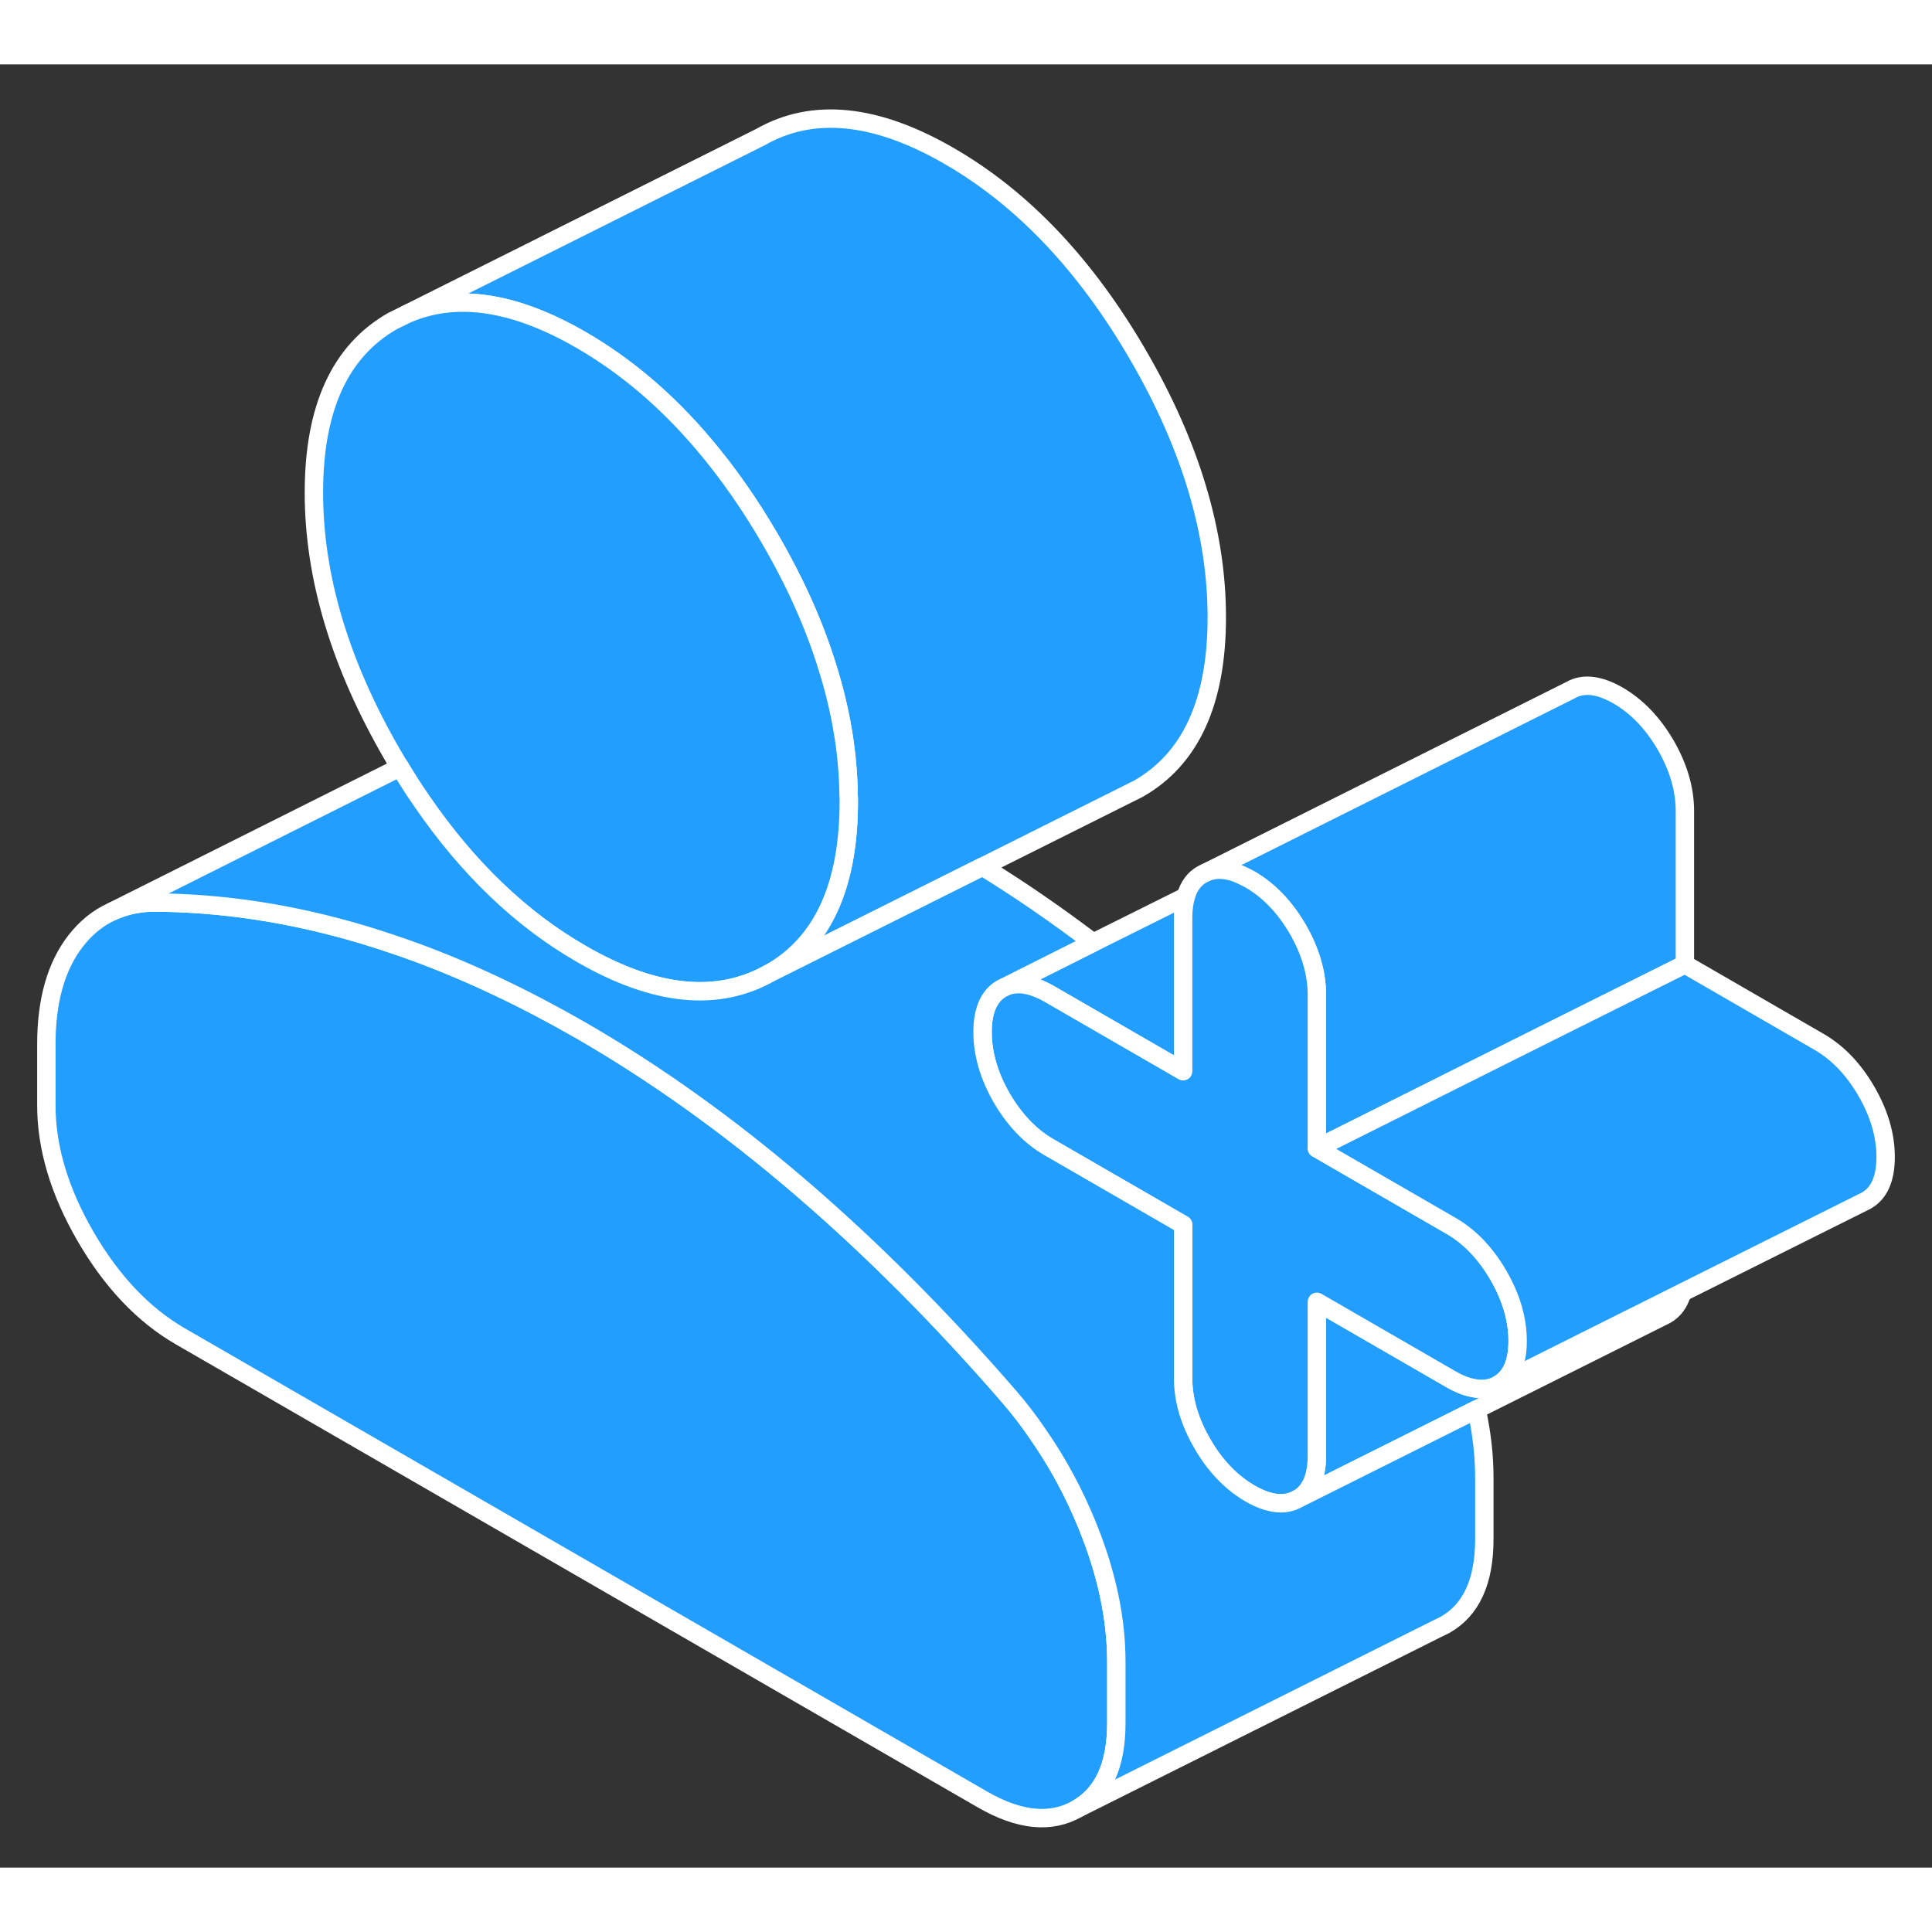 <svg width="48" height="48" viewBox="0 0 105 98" fill="#229EFF" xmlns="http://www.w3.org/2000/svg" stroke-width="1px" stroke-linecap="round" stroke-linejoin="round"><rect x="0" y="0" width="105" height="98" fill="#333333" stroke="none"/><path d="M66.13 30.05C66.13 34.64 64.71 37.75 61.86 39.37L61.14 39.73L53.4 43.6L41.86 49.37C44.71 47.75 46.13 44.64 46.13 40.05C46.13 39.93 46.13 39.82 46.12 39.7C46.09 37.41 45.7 35.08 44.95 32.71C44.25 30.45 43.22 28.15 41.86 25.81C40.74 23.88 39.54 22.17 38.25 20.65C36.24 18.27 34.02 16.39 31.59 14.98C27.94 12.87 24.77 12.4 22.08 13.58L41.33 3.95C44.17 2.33 47.6 2.67 51.59 4.98C55.59 7.29 59.01 10.9 61.86 15.81C64.71 20.72 66.13 25.47 66.13 30.05Z" stroke="white" stroke-linejoin="round"/><path d="M71.65 58.87C71.65 58.87 71.6 58.81 71.57 58.78V58.91M71.65 58.87C71.72 58.93 71.78 58.99 71.83 59.06L71.57 58.91M71.65 58.87L71.57 58.91" stroke="white" stroke-linejoin="round"/><path d="M60.67 86.82V90.15C60.67 92.45 59.96 94 58.53 94.81C57.11 95.62 55.4 95.45 53.4 94.3L9.79 69.12C7.79 67.96 6.08 66.16 4.65 63.7C3.23 61.25 2.52 58.87 2.52 56.58V53.24C2.52 50.88 3.05 49.01 4.11 47.64C4.67 46.92 5.33 46.38 6.09 46.04C6.76 45.73 7.51 45.56 8.33 45.55C12.09 45.56 15.91 46.15 19.78 47.31C20.73 47.6 21.69 47.92 22.65 48.27C25.6 49.36 28.58 50.78 31.59 52.51C35.59 54.82 39.53 57.63 43.41 60.95C47.28 64.26 51.1 68.08 54.85 72.41C55.43 73.08 55.97 73.79 56.46 74.52C57.5 76.02 58.37 77.64 59.08 79.38C60.14 81.97 60.67 84.45 60.67 86.82Z" stroke="white" stroke-linejoin="round"/><path d="M91.42 66.76C91.26 67.32 90.96 67.72 90.53 67.96L90.31 68.07L80.25 73.1L70.53 77.96C71.22 77.57 71.57 76.78 71.57 75.6V67.25L78.84 71.45C79.24 71.68 79.61 71.84 79.95 71.91C80.51 72.05 81 71.99 81.43 71.75L88.8 68.06H88.81L91.42 66.76Z" stroke="white" stroke-linejoin="round"/><path d="M91.57 40.57V48.91L83.82 52.78L71.65 58.87C71.65 58.87 71.6 58.81 71.57 58.78V50.57C71.57 49.39 71.22 48.2 70.53 47C69.83 45.8 68.97 44.9 67.94 44.3C67.63 44.13 67.35 44 67.08 43.9H67.07C66.5 43.72 66 43.72 65.56 43.91L85.35 34.01C86.04 33.61 86.91 33.71 87.94 34.3C88.97 34.9 89.83 35.8 90.53 37C91.22 38.2 91.57 39.39 91.57 40.57Z" stroke="white" stroke-linejoin="round"/><path d="M46.13 40.05C46.13 44.64 44.71 47.75 41.86 49.37C39.01 50.99 35.59 50.65 31.59 48.34C28.32 46.46 25.43 43.69 22.93 40.05C22.52 39.46 22.12 38.84 21.74 38.2C21.6 37.98 21.46 37.75 21.33 37.52C18.48 32.6 17.06 27.86 17.06 23.27C17.06 18.68 18.48 15.58 21.33 13.95L22.08 13.58C24.77 12.4 27.94 12.87 31.59 14.98C34.02 16.39 36.24 18.27 38.25 20.65C39.54 22.17 40.74 23.88 41.86 25.81C43.22 28.15 44.25 30.45 44.95 32.71C45.7 35.08 46.09 37.41 46.12 39.7C46.13 39.82 46.13 39.93 46.13 40.05Z" stroke="white" stroke-linejoin="round"/><path d="M64.45 45.22C64.35 45.55 64.3 45.94 64.3 46.38V54.72L57.03 50.52C56.1 49.99 55.31 49.85 54.65 50.12L59.41 47.73L64.45 45.22Z" stroke="white" stroke-linejoin="round"/><path d="M82.48 69.38C82.48 70.56 82.13 71.35 81.43 71.75C81 71.99 80.51 72.05 79.95 71.91C79.61 71.84 79.24 71.68 78.84 71.45L71.57 67.25V75.6C71.57 76.78 71.22 77.57 70.53 77.96C69.83 78.36 68.97 78.26 67.94 77.67C66.91 77.07 66.04 76.17 65.35 74.97C64.65 73.77 64.3 72.58 64.3 71.4V63.06L57.03 58.86C56 58.27 55.14 57.37 54.44 56.17C53.75 54.97 53.4 53.77 53.4 52.59C53.4 51.41 53.75 50.62 54.44 50.22L54.65 50.12C55.31 49.85 56.1 49.99 57.03 50.52L64.3 54.72V46.38C64.3 45.94 64.35 45.55 64.45 45.22C64.61 44.65 64.91 44.25 65.35 44.01L65.56 43.91C66 43.72 66.5 43.72 67.07 43.9H67.08C67.35 44 67.63 44.13 67.94 44.3C68.97 44.9 69.83 45.8 70.53 47C71.22 48.2 71.57 49.39 71.57 50.57V58.91L71.83 59.06L78.84 63.11C79.87 63.7 80.73 64.6 81.43 65.8C82.13 67.01 82.48 68.2 82.48 69.38Z" stroke="white" stroke-linejoin="round"/><path d="M71.65 58.87L71.57 58.91" stroke="white" stroke-linejoin="round"/><path d="M102.48 59.38C102.48 60.56 102.13 61.35 101.43 61.75L91.42 66.75L88.81 68.06H88.8L81.43 71.75C82.13 71.35 82.48 70.56 82.48 69.38C82.48 68.2 82.13 67.01 81.43 65.8C80.73 64.6 79.87 63.7 78.84 63.11L71.83 59.06C71.78 58.99 71.72 58.93 71.65 58.87L83.82 52.78L91.57 48.91L98.84 53.11C99.87 53.7 100.73 54.6 101.43 55.8C102.13 57.01 102.48 58.2 102.48 59.38Z" stroke="white" stroke-linejoin="round"/><path d="M80.67 76.82V80.15C80.67 82.45 79.96 84 78.53 84.81L78.08 85.03L58.53 94.81C59.96 94 60.67 92.45 60.67 90.15V86.82C60.67 84.45 60.14 81.97 59.08 79.38C58.37 77.64 57.5 76.02 56.46 74.52C55.97 73.79 55.43 73.08 54.85 72.41C51.1 68.08 47.28 64.26 43.41 60.95C39.53 57.63 35.59 54.82 31.59 52.51C28.58 50.78 25.6 49.36 22.65 48.27C21.69 47.92 20.73 47.6 19.78 47.31C15.91 46.15 12.09 45.56 8.33 45.55C7.51 45.56 6.76 45.73 6.09 46.04L21.74 38.2C22.12 38.84 22.52 39.46 22.93 40.05C25.43 43.69 28.32 46.46 31.59 48.34C35.59 50.65 39.01 50.99 41.86 49.37L53.4 43.6C55.42 44.84 57.42 46.22 59.41 47.73L54.65 50.12L54.44 50.22C53.75 50.62 53.4 51.41 53.4 52.59C53.4 53.77 53.75 54.97 54.44 56.17C55.14 57.37 56 58.27 57.03 58.86L64.3 63.06V71.4C64.3 72.58 64.65 73.77 65.35 74.97C66.04 76.17 66.91 77.07 67.94 77.67C68.97 78.26 69.83 78.36 70.53 77.96L80.25 73.1C80.53 74.37 80.67 75.61 80.67 76.82Z" stroke="white" stroke-linejoin="round"/></svg>